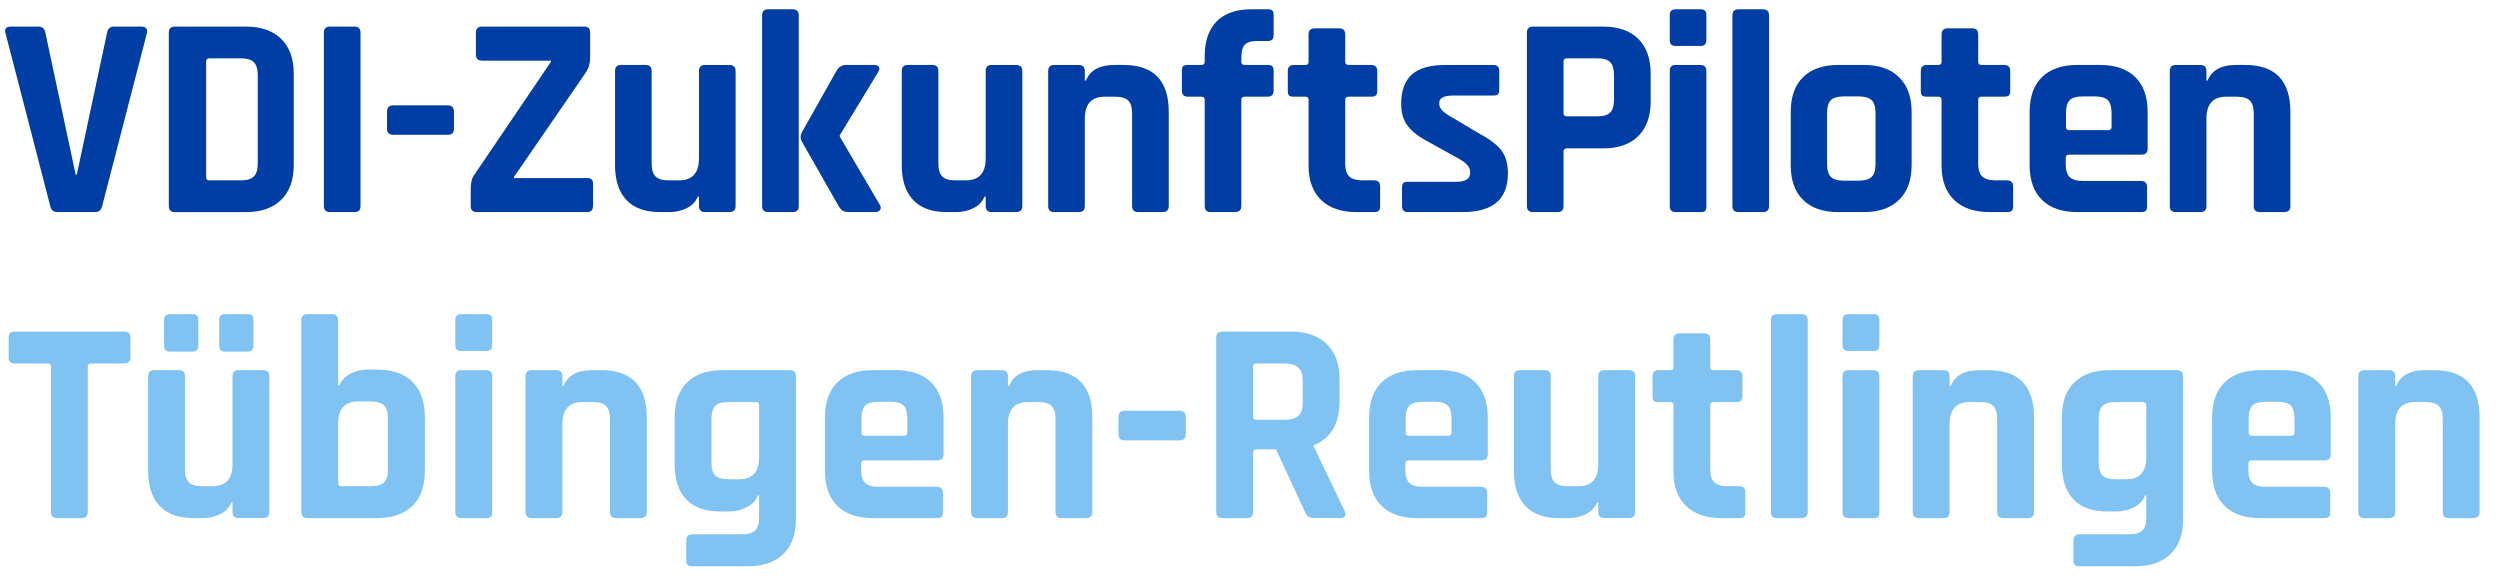 <?xml version="1.0" encoding="utf-8"?>
<!-- Generator: Adobe Illustrator 28.0.0, SVG Export Plug-In . SVG Version: 6.00 Build 0)  -->
<svg version="1.1" id="Ebene_1" xmlns="http://www.w3.org/2000/svg" xmlns:xlink="http://www.w3.org/1999/xlink" x="0px" y="0px"
	 viewBox="0 0 190.852 43.937" style="enable-background:new 0 0 190.852 43.937;" xml:space="preserve">
<style type="text/css">
	.st0{fill:#003DA4;}
	.st1{fill:#80C3F2;}
</style>
<g>
	<path class="st0" d="M7.271,16.191H4.386c-0.308,0-0.492-0.153-0.55-0.462L0.422,2.537C0.319,2.2,0.466,2.03,0.863,2.03h2.07
		c0.294,0,0.47,0.153,0.529,0.462l2.313,10.836h0.088L8.175,2.493C8.233,2.184,8.409,2.03,8.703,2.03h2.07
		c0.367,0,0.514,0.169,0.44,0.506L7.8,15.729C7.726,16.038,7.55,16.191,7.271,16.191z"/>
	<path class="st0" d="M12.887,15.729V2.493c0-0.309,0.154-0.462,0.462-0.462h5.44c1.145,0,2.037,0.312,2.676,0.936
		c0.639,0.625,0.958,1.508,0.958,2.654v6.981c0,1.146-0.319,2.031-0.958,2.654s-1.53,0.936-2.676,0.936h-5.44
		C13.041,16.191,12.887,16.038,12.887,15.729z M15.977,13.769h2.401c0.47,0,0.804-0.099,1.003-0.297
		c0.198-0.198,0.297-0.532,0.297-1.002V5.752c0-0.47-0.099-0.804-0.297-1.002c-0.198-0.198-0.533-0.297-1.003-0.297h-2.401
		c-0.162,0-0.242,0.081-0.242,0.242v8.831C15.735,13.688,15.815,13.769,15.977,13.769z"/>
	<path class="st0" d="M27.522,2.493v13.236c0,0.309-0.154,0.462-0.462,0.462h-1.872c-0.308,0-0.462-0.153-0.462-0.462V2.493
		c0-0.309,0.154-0.462,0.462-0.462h1.872C27.368,2.03,27.522,2.184,27.522,2.493z"/>
	<path class="st0" d="M34.193,10.289h-4.185c-0.308,0-0.462-0.154-0.462-0.462V8.528c0-0.324,0.154-0.485,0.462-0.485h4.185
		c0.308,0,0.462,0.161,0.462,0.485v1.299C34.655,10.135,34.501,10.289,34.193,10.289z"/>
	<path class="st0" d="M35.936,15.729v-1.322c0-0.484,0.095-0.844,0.286-1.078l5.836-8.612V4.629h-5.263
		c-0.308,0-0.462-0.154-0.462-0.462V2.493c0-0.309,0.154-0.462,0.462-0.462h7.819c0.293,0,0.44,0.153,0.44,0.462v1.894
		c0,0.441-0.11,0.823-0.33,1.146l-5.484,7.972v0.088h5.594c0.294,0,0.44,0.14,0.44,0.418v1.674c0,0.338-0.147,0.506-0.44,0.506
		h-8.435C36.09,16.191,35.936,16.038,35.936,15.729z"/>
	<path class="st0" d="M51.114,16.191h-0.726c-1.131,0-1.986-0.308-2.566-0.925c-0.58-0.617-0.87-1.505-0.87-2.665v-7.18
		c0-0.308,0.154-0.462,0.462-0.462h1.872c0.308,0,0.462,0.154,0.462,0.462v7.048c0,0.47,0.099,0.804,0.297,1.002
		c0.198,0.198,0.525,0.297,0.98,0.297h0.815c1.013,0,1.52-0.557,1.52-1.674V5.422c0-0.308,0.154-0.462,0.462-0.462h1.85
		c0.323,0,0.484,0.154,0.484,0.462v10.307c0,0.309-0.162,0.462-0.484,0.462h-1.85c-0.308,0-0.462-0.153-0.462-0.462v-0.726h-0.088
		c-0.162,0.396-0.448,0.693-0.859,0.892C52.002,16.092,51.569,16.191,51.114,16.191z"/>
	<path class="st0" d="M60.515,16.191h-1.872c-0.308,0-0.462-0.153-0.462-0.462V1.171c0-0.308,0.154-0.462,0.462-0.462h1.872
		c0.308,0,0.462,0.154,0.462,0.462v14.558C60.978,16.038,60.824,16.191,60.515,16.191z M64.612,4.959h2.137
		c0.176,0,0.293,0.052,0.352,0.154c0.058,0.103,0.036,0.235-0.066,0.396l-2.929,4.824v0.088l3.061,5.22
		c0.088,0.147,0.095,0.276,0.022,0.385c-0.074,0.11-0.206,0.165-0.396,0.165h-1.894c-0.25,0-0.429-0.029-0.54-0.088
		c-0.11-0.059-0.224-0.183-0.341-0.374l-2.797-4.912c-0.132-0.235-0.132-0.476,0-0.726L63.863,5.4
		C64.025,5.106,64.274,4.959,64.612,4.959z"/>
	<path class="st0" d="M73.003,16.191h-0.726c-1.131,0-1.986-0.308-2.566-0.925c-0.58-0.617-0.87-1.505-0.87-2.665v-7.18
		c0-0.308,0.154-0.462,0.462-0.462h1.872c0.308,0,0.462,0.154,0.462,0.462v7.048c0,0.47,0.099,0.804,0.297,1.002
		c0.198,0.198,0.525,0.297,0.98,0.297h0.815c1.013,0,1.52-0.557,1.52-1.674V5.422c0-0.308,0.154-0.462,0.462-0.462h1.85
		c0.323,0,0.484,0.154,0.484,0.462v10.307c0,0.309-0.162,0.462-0.484,0.462h-1.85c-0.308,0-0.462-0.153-0.462-0.462v-0.726h-0.088
		c-0.162,0.396-0.448,0.693-0.859,0.892C73.892,16.092,73.458,16.191,73.003,16.191z"/>
	<path class="st0" d="M82.353,16.191h-1.872c-0.308,0-0.462-0.153-0.462-0.462V5.422c0-0.308,0.154-0.462,0.462-0.462h1.872
		c0.308,0,0.462,0.154,0.462,0.462v0.726h0.088c0.323-0.793,1.043-1.189,2.159-1.189h0.705c2.305,0,3.457,1.197,3.457,3.59v7.18
		c0,0.309-0.161,0.462-0.484,0.462h-1.85c-0.308,0-0.463-0.153-0.463-0.462V8.681c0-0.469-0.099-0.804-0.297-1.002
		c-0.198-0.198-0.532-0.297-1.002-0.297h-0.793c-1.013,0-1.52,0.558-1.52,1.674v6.673C82.815,16.038,82.661,16.191,82.353,16.191z"
		/>
	<path class="st0" d="M95.006,4.959h1.762c0.176,0,0.297,0.033,0.363,0.099c0.066,0.066,0.099,0.18,0.099,0.342v1.519
		c0,0.308-0.154,0.462-0.462,0.462h-1.762c-0.161,0-0.242,0.081-0.242,0.242v8.104c0,0.309-0.162,0.462-0.484,0.462h-1.85
		c-0.308,0-0.462-0.153-0.462-0.462V7.624c0-0.161-0.088-0.242-0.264-0.242h-1.013c-0.308,0-0.462-0.154-0.462-0.462V5.4
		c0-0.177,0.033-0.294,0.099-0.353c0.066-0.059,0.187-0.088,0.363-0.088h1.013c0.176,0,0.264-0.08,0.264-0.242V4.298
		c0-1.159,0.305-2.048,0.914-2.665c0.609-0.617,1.494-0.925,2.654-0.925h1.255c0.176,0,0.293,0.033,0.352,0.099
		c0.059,0.066,0.088,0.181,0.088,0.342v1.519c0,0.308-0.147,0.462-0.44,0.462h-0.815c-0.47,0-0.789,0.1-0.958,0.297
		c-0.169,0.198-0.253,0.533-0.253,1.002v0.286C94.764,4.879,94.844,4.959,95.006,4.959z"/>
	<path class="st0" d="M99.655,7.382h-0.881c-0.176,0-0.297-0.029-0.363-0.088s-0.099-0.176-0.099-0.353V5.422
		c0-0.308,0.154-0.462,0.462-0.462h0.881c0.161,0,0.242-0.08,0.242-0.242V2.625c0-0.308,0.161-0.462,0.485-0.462h1.85
		c0.308,0,0.462,0.154,0.462,0.462v2.092c0,0.162,0.088,0.242,0.264,0.242h1.718c0.308,0,0.463,0.154,0.463,0.462v1.519
		c0,0.162-0.033,0.276-0.099,0.342c-0.066,0.066-0.187,0.099-0.364,0.099h-1.718c-0.176,0-0.264,0.081-0.264,0.242v4.868
		c0,0.455,0.103,0.781,0.308,0.98c0.205,0.198,0.543,0.297,1.013,0.297h0.881c0.308,0,0.462,0.154,0.462,0.462v1.52
		c0,0.161-0.033,0.275-0.099,0.341c-0.066,0.066-0.187,0.099-0.363,0.099h-1.343c-1.16,0-2.059-0.308-2.698-0.925
		c-0.638-0.617-0.958-1.498-0.958-2.643v-5C99.897,7.463,99.816,7.382,99.655,7.382z"/>
	<path class="st0" d="M111.658,16.191h-4.185c-0.294,0-0.44-0.153-0.44-0.462v-1.41c0-0.161,0.029-0.275,0.088-0.341
		c0.059-0.066,0.176-0.099,0.352-0.099h3.678c0.719,0,1.079-0.22,1.079-0.661v-0.11c0-0.352-0.301-0.689-0.903-1.013l-2.18-1.211
		c-0.749-0.381-1.3-0.793-1.652-1.234c-0.352-0.44-0.528-1.005-0.528-1.695c0-1.027,0.271-1.784,0.815-2.269
		c0.543-0.484,1.395-0.726,2.555-0.726h3.678c0.293,0,0.44,0.154,0.44,0.462v1.431c0,0.162-0.03,0.276-0.088,0.342
		c-0.059,0.066-0.176,0.099-0.352,0.099h-3.061c-0.72,0-1.079,0.184-1.079,0.55v0.11c0,0.323,0.316,0.653,0.947,0.991l2.224,1.321
		c0.764,0.412,1.3,0.834,1.608,1.267c0.308,0.433,0.462,1.002,0.462,1.706C115.115,15.208,113.962,16.191,111.658,16.191z"/>
	<path class="st0" d="M118.9,16.191h-1.872c-0.308,0-0.462-0.153-0.462-0.462V2.493c0-0.309,0.154-0.462,0.462-0.462h5.373
		c1.145,0,2.033,0.312,2.665,0.936c0.631,0.625,0.947,1.508,0.947,2.654v2.114c0,1.146-0.316,2.031-0.947,2.654
		c-0.632,0.625-1.52,0.937-2.665,0.937h-2.775c-0.176,0-0.264,0.08-0.264,0.241v4.163C119.362,16.038,119.208,16.191,118.9,16.191z
		 M119.604,8.88h2.335c0.47,0,0.8-0.099,0.991-0.297c0.191-0.198,0.286-0.525,0.286-0.981v-1.85c0-0.47-0.096-0.804-0.286-1.002
		c-0.191-0.198-0.522-0.297-0.991-0.297h-2.335c-0.162,0-0.242,0.081-0.242,0.242v3.942C119.362,8.799,119.442,8.88,119.604,8.88z"
		/>
	<path class="st0" d="M127.47,3.066V1.15c0-0.294,0.147-0.441,0.44-0.441h1.916c0.294,0,0.44,0.14,0.44,0.418v1.939
		c0,0.293-0.147,0.44-0.44,0.44h-1.916C127.617,3.506,127.47,3.359,127.47,3.066z M127.47,15.729V5.422
		c0-0.308,0.147-0.462,0.44-0.462h1.894c0.308,0,0.462,0.154,0.462,0.462v10.307c0,0.192-0.033,0.316-0.099,0.374
		c-0.066,0.059-0.18,0.088-0.342,0.088h-1.894C127.624,16.191,127.47,16.038,127.47,15.729z"/>
	<path class="st0" d="M134.588,16.191h-1.872c-0.308,0-0.463-0.153-0.463-0.462V1.171c0-0.308,0.154-0.462,0.463-0.462h1.872
		c0.308,0,0.462,0.154,0.462,0.462v14.558C135.05,16.038,134.896,16.191,134.588,16.191z"/>
	<path class="st0" d="M142.3,16.191h-1.96c-1.16,0-2.056-0.308-2.687-0.925c-0.632-0.617-0.947-1.505-0.947-2.665V8.549
		c0-1.159,0.315-2.048,0.947-2.665c0.631-0.617,1.527-0.925,2.687-0.925h1.96c1.145,0,2.037,0.312,2.676,0.936
		c0.639,0.625,0.958,1.509,0.958,2.654v4.052c0,1.146-0.319,2.031-0.958,2.654C144.336,15.879,143.445,16.191,142.3,16.191z
		 M140.758,13.791h1.123c0.47,0,0.804-0.096,1.002-0.286c0.198-0.191,0.297-0.521,0.297-0.991V8.637c0-0.469-0.099-0.8-0.297-0.991
		c-0.198-0.191-0.532-0.285-1.002-0.285h-1.123c-0.47,0-0.801,0.095-0.991,0.285c-0.191,0.192-0.286,0.522-0.286,0.991v3.876
		c0,0.47,0.095,0.801,0.286,0.991C139.957,13.695,140.288,13.791,140.758,13.791z"/>
	<path class="st0" d="M147.979,7.382h-0.881c-0.176,0-0.297-0.029-0.363-0.088c-0.066-0.059-0.099-0.176-0.099-0.353V5.422
		c0-0.308,0.154-0.462,0.462-0.462h0.881c0.161,0,0.242-0.08,0.242-0.242V2.625c0-0.308,0.161-0.462,0.485-0.462h1.85
		c0.308,0,0.462,0.154,0.462,0.462v2.092c0,0.162,0.088,0.242,0.264,0.242H153c0.308,0,0.463,0.154,0.463,0.462v1.519
		c0,0.162-0.033,0.276-0.099,0.342c-0.066,0.066-0.187,0.099-0.364,0.099h-1.718c-0.176,0-0.264,0.081-0.264,0.242v4.868
		c0,0.455,0.103,0.781,0.308,0.98c0.205,0.198,0.543,0.297,1.013,0.297h0.881c0.308,0,0.462,0.154,0.462,0.462v1.52
		c0,0.161-0.033,0.275-0.099,0.341c-0.066,0.066-0.187,0.099-0.363,0.099h-1.343c-1.16,0-2.059-0.308-2.698-0.925
		c-0.638-0.617-0.958-1.498-0.958-2.643v-5C148.221,7.463,148.14,7.382,147.979,7.382z"/>
	<path class="st0" d="M163.445,16.191h-4.867c-1.16,0-2.056-0.308-2.687-0.925c-0.632-0.617-0.947-1.505-0.947-2.665V8.549
		c0-1.159,0.315-2.048,0.947-2.665c0.631-0.617,1.527-0.925,2.687-0.925h1.74c1.16,0,2.055,0.308,2.687,0.925
		c0.631,0.617,0.947,1.506,0.947,2.665v2.797c0,0.308-0.154,0.462-0.462,0.462h-5.528c-0.176,0-0.264,0.081-0.264,0.242v0.485
		c0,0.455,0.099,0.781,0.297,0.98c0.198,0.198,0.532,0.297,1.002,0.297h4.449c0.308,0,0.462,0.162,0.462,0.485v1.454
		c0,0.161-0.033,0.275-0.099,0.341C163.742,16.158,163.621,16.191,163.445,16.191z M157.961,9.936h2.995
		c0.161,0,0.242-0.08,0.242-0.242V8.637c0-0.469-0.095-0.8-0.286-0.991c-0.191-0.191-0.522-0.285-0.991-0.285h-0.925
		c-0.47,0-0.801,0.095-0.991,0.285c-0.191,0.192-0.286,0.522-0.286,0.991v1.057C157.719,9.856,157.799,9.936,157.961,9.936z"/>
	<path class="st0" d="M167.979,16.191h-1.872c-0.308,0-0.462-0.153-0.462-0.462V5.422c0-0.308,0.154-0.462,0.462-0.462h1.872
		c0.308,0,0.462,0.154,0.462,0.462v0.726h0.088c0.323-0.793,1.043-1.189,2.159-1.189h0.705c2.305,0,3.457,1.197,3.457,3.59v7.18
		c0,0.309-0.161,0.462-0.484,0.462h-1.85c-0.308,0-0.463-0.153-0.463-0.462V8.681c0-0.469-0.099-0.804-0.297-1.002
		c-0.198-0.198-0.532-0.297-1.002-0.297h-0.793c-1.013,0-1.52,0.558-1.52,1.674v6.673C168.441,16.038,168.287,16.191,167.979,16.191
		z"/>
</g>
<g>
	<path class="st1" d="M6.237,39.553h-1.86c-0.325,0-0.487-0.154-0.487-0.465V27.993c0-0.163-0.081-0.244-0.244-0.244H1.122
		c-0.31,0-0.465-0.155-0.465-0.465v-1.506c0-0.311,0.155-0.465,0.465-0.465h8.371c0.31,0,0.465,0.154,0.465,0.465v1.506
		c0,0.31-0.155,0.465-0.465,0.465H6.968c-0.177,0-0.266,0.081-0.266,0.244v11.095C6.702,39.399,6.547,39.553,6.237,39.553z"/>
	<path class="st1" d="M15.494,39.553h-0.731c-1.137,0-1.997-0.31-2.58-0.93c-0.583-0.62-0.875-1.514-0.875-2.68v-7.22
		c0-0.311,0.155-0.465,0.465-0.465h1.882c0.31,0,0.465,0.154,0.465,0.465v7.087c0,0.473,0.1,0.808,0.299,1.008
		c0.199,0.199,0.528,0.299,0.985,0.299h0.82c1.019,0,1.528-0.562,1.528-1.684v-6.71c0-0.311,0.155-0.465,0.465-0.465h1.86
		c0.325,0,0.487,0.154,0.487,0.465v10.364c0,0.311-0.163,0.465-0.487,0.465h-1.86c-0.31,0-0.465-0.154-0.465-0.465v-0.73h-0.088
		c-0.163,0.398-0.451,0.697-0.864,0.896C16.387,39.453,15.952,39.553,15.494,39.553z M12.526,26.376v-1.949
		c0-0.295,0.14-0.442,0.421-0.442h1.771c0.281,0,0.421,0.141,0.421,0.421v1.971c0,0.311-0.14,0.465-0.421,0.465h-1.771
		C12.667,26.841,12.526,26.687,12.526,26.376z M16.734,26.376v-1.949c0-0.295,0.14-0.442,0.421-0.442h1.771
		c0.28,0,0.421,0.141,0.421,0.421v1.971c0,0.311-0.141,0.465-0.421,0.465h-1.771C16.875,26.841,16.734,26.687,16.734,26.376z"/>
	<path class="st1" d="M23.002,39.088V24.449c0-0.31,0.155-0.465,0.465-0.465h1.882c0.31,0,0.465,0.155,0.465,0.465v4.983h0.088
		c0.162-0.399,0.45-0.701,0.864-0.908c0.413-0.207,0.849-0.311,1.307-0.311h0.708c1.167,0,2.067,0.311,2.702,0.931
		c0.634,0.62,0.952,1.514,0.952,2.68v4.119c0,1.166-0.318,2.06-0.952,2.68c-0.635,0.62-1.536,0.93-2.702,0.93h-5.315
		C23.157,39.553,23.002,39.399,23.002,39.088z M26.058,37.117h2.259c0.472,0,0.808-0.1,1.007-0.299c0.2-0.2,0.299-0.535,0.299-1.008
		v-3.854c0-0.473-0.1-0.809-0.299-1.008c-0.199-0.199-0.535-0.299-1.007-0.299h-0.975c-1.019,0-1.528,0.562-1.528,1.683v4.54
		C25.814,37.036,25.895,37.117,26.058,37.117z"/>
	<path class="st1" d="M34.761,26.354v-1.927c0-0.295,0.147-0.442,0.443-0.442h1.927c0.295,0,0.443,0.141,0.443,0.421v1.948
		c0,0.296-0.147,0.443-0.443,0.443h-1.927C34.908,26.797,34.761,26.65,34.761,26.354z M34.761,39.088V28.724
		c0-0.311,0.147-0.465,0.443-0.465h1.905c0.31,0,0.465,0.154,0.465,0.465v10.364c0,0.192-0.033,0.317-0.1,0.377
		c-0.066,0.059-0.181,0.088-0.343,0.088h-1.904C34.916,39.553,34.761,39.399,34.761,39.088z"/>
	<path class="st1" d="M42.467,39.553h-1.882c-0.31,0-0.465-0.154-0.465-0.465V28.724c0-0.311,0.155-0.465,0.465-0.465h1.882
		c0.31,0,0.465,0.154,0.465,0.465v0.73h0.088c0.325-0.797,1.048-1.195,2.17-1.195H45.9c2.318,0,3.477,1.203,3.477,3.609v7.22
		c0,0.311-0.163,0.465-0.487,0.465h-1.86c-0.31,0-0.465-0.154-0.465-0.465v-7.087c0-0.472-0.1-0.809-0.299-1.008
		c-0.2-0.199-0.536-0.299-1.008-0.299H44.46c-1.019,0-1.528,0.562-1.528,1.684v6.71C42.933,39.399,42.777,39.553,42.467,39.553z"/>
	<path class="st1" d="M55.688,39.044h-0.73c-1.137,0-1.997-0.311-2.58-0.931c-0.583-0.62-0.875-1.513-0.875-2.68v-3.565
		c0-1.166,0.317-2.06,0.953-2.68c0.634-0.62,1.535-0.93,2.702-0.93h5.116c0.325,0,0.487,0.154,0.487,0.465v10.918
		c0,1.151-0.321,2.037-0.963,2.657s-1.539,0.931-2.691,0.931h-4.252c-0.177,0-0.299-0.033-0.365-0.1s-0.1-0.182-0.1-0.344v-1.528
		c0-0.31,0.155-0.465,0.465-0.465h3.787c0.472,0,0.808-0.1,1.007-0.299c0.2-0.199,0.299-0.528,0.299-0.985v-1.684h-0.089
		c-0.163,0.399-0.45,0.702-0.864,0.908C56.582,38.941,56.146,39.044,55.688,39.044z M57.948,34.925v-3.986
		c0-0.163-0.089-0.244-0.266-0.244H55.6c-0.473,0-0.805,0.1-0.997,0.299s-0.288,0.536-0.288,1.008v3.3
		c0,0.473,0.096,0.805,0.288,0.997c0.192,0.191,0.524,0.287,0.997,0.287h0.819C57.438,36.585,57.948,36.032,57.948,34.925z"/>
	<path class="st1" d="M71.523,39.553h-4.894c-1.167,0-2.067-0.31-2.702-0.93s-0.952-1.514-0.952-2.68v-4.075
		c0-1.166,0.317-2.06,0.952-2.68s1.536-0.93,2.702-0.93h1.75c1.166,0,2.067,0.31,2.702,0.93s0.952,1.514,0.952,2.68v2.812
		c0,0.311-0.155,0.465-0.465,0.465h-5.559c-0.177,0-0.266,0.082-0.266,0.244v0.487c0,0.458,0.1,0.786,0.299,0.985
		c0.199,0.199,0.535,0.299,1.007,0.299h4.474c0.31,0,0.465,0.163,0.465,0.487v1.462c0,0.162-0.033,0.276-0.1,0.343
		C71.822,39.52,71.7,39.553,71.523,39.553z M66.009,33.264h3.012c0.162,0,0.244-0.081,0.244-0.244v-1.062
		c0-0.473-0.096-0.805-0.288-0.997c-0.192-0.191-0.524-0.287-0.997-0.287h-0.93c-0.473,0-0.805,0.096-0.997,0.287
		c-0.192,0.192-0.288,0.524-0.288,0.997v1.062C65.765,33.183,65.846,33.264,66.009,33.264z"/>
	<path class="st1" d="M76.483,39.553h-1.882c-0.31,0-0.465-0.154-0.465-0.465V28.724c0-0.311,0.155-0.465,0.465-0.465h1.882
		c0.31,0,0.465,0.154,0.465,0.465v0.73h0.088c0.325-0.797,1.048-1.195,2.17-1.195h0.708c2.318,0,3.477,1.203,3.477,3.609v7.22
		c0,0.311-0.163,0.465-0.487,0.465h-1.86c-0.31,0-0.465-0.154-0.465-0.465v-7.087c0-0.472-0.1-0.809-0.299-1.008
		c-0.2-0.199-0.536-0.299-1.008-0.299h-0.797c-1.019,0-1.528,0.562-1.528,1.684v6.71C76.949,39.399,76.793,39.553,76.483,39.553z"/>
	<path class="st1" d="M90.059,33.618h-4.207c-0.31,0-0.465-0.155-0.465-0.466v-1.307c0-0.324,0.155-0.486,0.465-0.486h4.207
		c0.311,0,0.466,0.162,0.466,0.486v1.307C90.524,33.463,90.369,33.618,90.059,33.618z"/>
	<path class="st1" d="M95.196,39.553h-1.882c-0.311,0-0.466-0.154-0.466-0.465v-13.31c0-0.311,0.155-0.465,0.466-0.465h5.271
		c1.151,0,2.052,0.317,2.701,0.952c0.65,0.635,0.975,1.527,0.975,2.68v1.728c0,1.668-0.657,2.775-1.971,3.321v0.089l2.369,4.938
		c0.134,0.354,0.008,0.531-0.376,0.531h-1.794c-0.266,0-0.458-0.029-0.576-0.088c-0.118-0.06-0.214-0.185-0.287-0.377l-2.215-4.783
		h-1.484c-0.177,0-0.266,0.081-0.266,0.243v4.54C95.661,39.399,95.507,39.553,95.196,39.553z M95.905,32.046h2.17
		c0.473,0,0.819-0.101,1.041-0.3s0.332-0.521,0.332-0.963v-1.728c0-0.457-0.11-0.79-0.332-0.996
		c-0.222-0.207-0.568-0.311-1.041-0.311h-2.17c-0.163,0-0.244,0.081-0.244,0.244v3.809C95.661,31.965,95.742,32.046,95.905,32.046z"
		/>
	<path class="st1" d="M113.068,39.553h-4.894c-1.167,0-2.067-0.31-2.702-0.93s-0.952-1.514-0.952-2.68v-4.075
		c0-1.166,0.317-2.06,0.952-2.68s1.535-0.93,2.702-0.93h1.749c1.166,0,2.067,0.31,2.702,0.93s0.952,1.514,0.952,2.68v2.812
		c0,0.311-0.155,0.465-0.465,0.465h-5.559c-0.178,0-0.267,0.082-0.267,0.244v0.487c0,0.458,0.1,0.786,0.3,0.985
		c0.199,0.199,0.534,0.299,1.007,0.299h4.474c0.311,0,0.466,0.163,0.466,0.487v1.462c0,0.162-0.033,0.276-0.101,0.343
		C113.367,39.52,113.246,39.553,113.068,39.553z M107.555,33.264h3.012c0.162,0,0.243-0.081,0.243-0.244v-1.062
		c0-0.473-0.096-0.805-0.288-0.997c-0.191-0.191-0.523-0.287-0.996-0.287h-0.931c-0.473,0-0.805,0.096-0.996,0.287
		c-0.192,0.192-0.288,0.524-0.288,0.997v1.062C107.311,33.183,107.392,33.264,107.555,33.264z"/>
	<path class="st1" d="M119.756,39.553h-0.73c-1.138,0-1.997-0.31-2.58-0.93c-0.584-0.62-0.875-1.514-0.875-2.68v-7.22
		c0-0.311,0.155-0.465,0.465-0.465h1.883c0.31,0,0.465,0.154,0.465,0.465v7.087c0,0.473,0.1,0.808,0.299,1.008
		c0.199,0.199,0.528,0.299,0.985,0.299h0.82c1.019,0,1.527-0.562,1.527-1.684v-6.71c0-0.311,0.155-0.465,0.466-0.465h1.859
		c0.325,0,0.487,0.154,0.487,0.465v10.364c0,0.311-0.162,0.465-0.487,0.465h-1.859c-0.311,0-0.466-0.154-0.466-0.465v-0.73h-0.088
		c-0.163,0.398-0.451,0.697-0.864,0.896S120.214,39.553,119.756,39.553z"/>
	<path class="st1" d="M127.507,30.694h-0.886c-0.177,0-0.299-0.029-0.365-0.089c-0.066-0.059-0.1-0.177-0.1-0.354v-1.528
		c0-0.311,0.155-0.465,0.465-0.465h0.886c0.163,0,0.244-0.081,0.244-0.244v-2.104c0-0.311,0.162-0.465,0.487-0.465h1.86
		c0.31,0,0.465,0.154,0.465,0.465v2.104c0,0.163,0.089,0.244,0.266,0.244h1.728c0.31,0,0.465,0.154,0.465,0.465v1.528
		c0,0.162-0.033,0.276-0.1,0.343s-0.188,0.1-0.365,0.1h-1.728c-0.177,0-0.266,0.081-0.266,0.244v4.894
		c0,0.458,0.104,0.786,0.31,0.986c0.207,0.199,0.547,0.299,1.02,0.299h0.886c0.31,0,0.465,0.154,0.465,0.465v1.528
		c0,0.162-0.033,0.276-0.1,0.343s-0.188,0.1-0.365,0.1h-1.352c-1.166,0-2.07-0.31-2.713-0.93c-0.642-0.62-0.963-1.506-0.963-2.658
		v-5.026C127.751,30.776,127.67,30.694,127.507,30.694z"/>
	<path class="st1" d="M137.539,39.553h-1.882c-0.311,0-0.466-0.154-0.466-0.465V24.449c0-0.31,0.155-0.465,0.466-0.465h1.882
		c0.311,0,0.465,0.155,0.465,0.465v14.639C138.004,39.399,137.85,39.553,137.539,39.553z"/>
	<path class="st1" d="M140.662,26.354v-1.927c0-0.295,0.147-0.442,0.442-0.442h1.927c0.296,0,0.443,0.141,0.443,0.421v1.948
		c0,0.296-0.147,0.443-0.443,0.443h-1.927C140.81,26.797,140.662,26.65,140.662,26.354z M140.662,39.088V28.724
		c0-0.311,0.147-0.465,0.442-0.465h1.905c0.31,0,0.465,0.154,0.465,0.465v10.364c0,0.192-0.033,0.317-0.1,0.377
		c-0.066,0.059-0.181,0.088-0.344,0.088h-1.904C140.817,39.553,140.662,39.399,140.662,39.088z"/>
	<path class="st1" d="M148.368,39.553h-1.882c-0.311,0-0.465-0.154-0.465-0.465V28.724c0-0.311,0.154-0.465,0.465-0.465h1.882
		c0.311,0,0.466,0.154,0.466,0.465v0.73h0.088c0.325-0.797,1.049-1.195,2.171-1.195h0.708c2.318,0,3.478,1.203,3.478,3.609v7.22
		c0,0.311-0.163,0.465-0.487,0.465h-1.86c-0.311,0-0.465-0.154-0.465-0.465v-7.087c0-0.472-0.1-0.809-0.299-1.008
		c-0.2-0.199-0.536-0.299-1.008-0.299h-0.798c-1.019,0-1.527,0.562-1.527,1.684v6.71C148.834,39.399,148.679,39.553,148.368,39.553z
		"/>
	<path class="st1" d="M161.59,39.044h-0.73c-1.138,0-1.997-0.311-2.58-0.931c-0.584-0.62-0.875-1.513-0.875-2.68v-3.565
		c0-1.166,0.317-2.06,0.952-2.68s1.535-0.93,2.702-0.93h5.115c0.325,0,0.487,0.154,0.487,0.465v10.918
		c0,1.151-0.321,2.037-0.963,2.657c-0.643,0.62-1.539,0.931-2.691,0.931h-4.252c-0.177,0-0.299-0.033-0.365-0.1
		s-0.1-0.182-0.1-0.344v-1.528c0-0.31,0.155-0.465,0.465-0.465h3.787c0.473,0,0.809-0.1,1.008-0.299s0.299-0.528,0.299-0.985v-1.684
		h-0.089c-0.162,0.399-0.45,0.702-0.863,0.908C162.483,38.941,162.047,39.044,161.59,39.044z M163.849,34.925v-3.986
		c0-0.163-0.089-0.244-0.266-0.244h-2.082c-0.473,0-0.805,0.1-0.996,0.299c-0.192,0.199-0.288,0.536-0.288,1.008v3.3
		c0,0.473,0.096,0.805,0.288,0.997c0.191,0.191,0.523,0.287,0.996,0.287h0.819C163.34,36.585,163.849,36.032,163.849,34.925z"/>
	<path class="st1" d="M177.424,39.553h-4.894c-1.167,0-2.067-0.31-2.702-0.93s-0.952-1.514-0.952-2.68v-4.075
		c0-1.166,0.317-2.06,0.952-2.68s1.535-0.93,2.702-0.93h1.749c1.166,0,2.067,0.31,2.702,0.93s0.952,1.514,0.952,2.68v2.812
		c0,0.311-0.155,0.465-0.465,0.465h-5.559c-0.178,0-0.267,0.082-0.267,0.244v0.487c0,0.458,0.1,0.786,0.3,0.985
		c0.199,0.199,0.534,0.299,1.007,0.299h4.474c0.311,0,0.466,0.163,0.466,0.487v1.462c0,0.162-0.033,0.276-0.101,0.343
		C177.723,39.52,177.602,39.553,177.424,39.553z M171.91,33.264h3.012c0.162,0,0.243-0.081,0.243-0.244v-1.062
		c0-0.473-0.096-0.805-0.288-0.997c-0.191-0.191-0.523-0.287-0.996-0.287h-0.931c-0.473,0-0.805,0.096-0.996,0.287
		c-0.192,0.192-0.288,0.524-0.288,0.997v1.062C171.666,33.183,171.747,33.264,171.91,33.264z"/>
	<path class="st1" d="M182.385,39.553h-1.883c-0.31,0-0.465-0.154-0.465-0.465V28.724c0-0.311,0.155-0.465,0.465-0.465h1.883
		c0.31,0,0.465,0.154,0.465,0.465v0.73h0.089c0.324-0.797,1.048-1.195,2.17-1.195h0.709c2.317,0,3.477,1.203,3.477,3.609v7.22
		c0,0.311-0.162,0.465-0.487,0.465h-1.86c-0.31,0-0.465-0.154-0.465-0.465v-7.087c0-0.472-0.1-0.809-0.299-1.008
		s-0.535-0.299-1.008-0.299h-0.797c-1.019,0-1.528,0.562-1.528,1.684v6.71C182.85,39.399,182.694,39.553,182.385,39.553z"/>
</g>
</svg>
